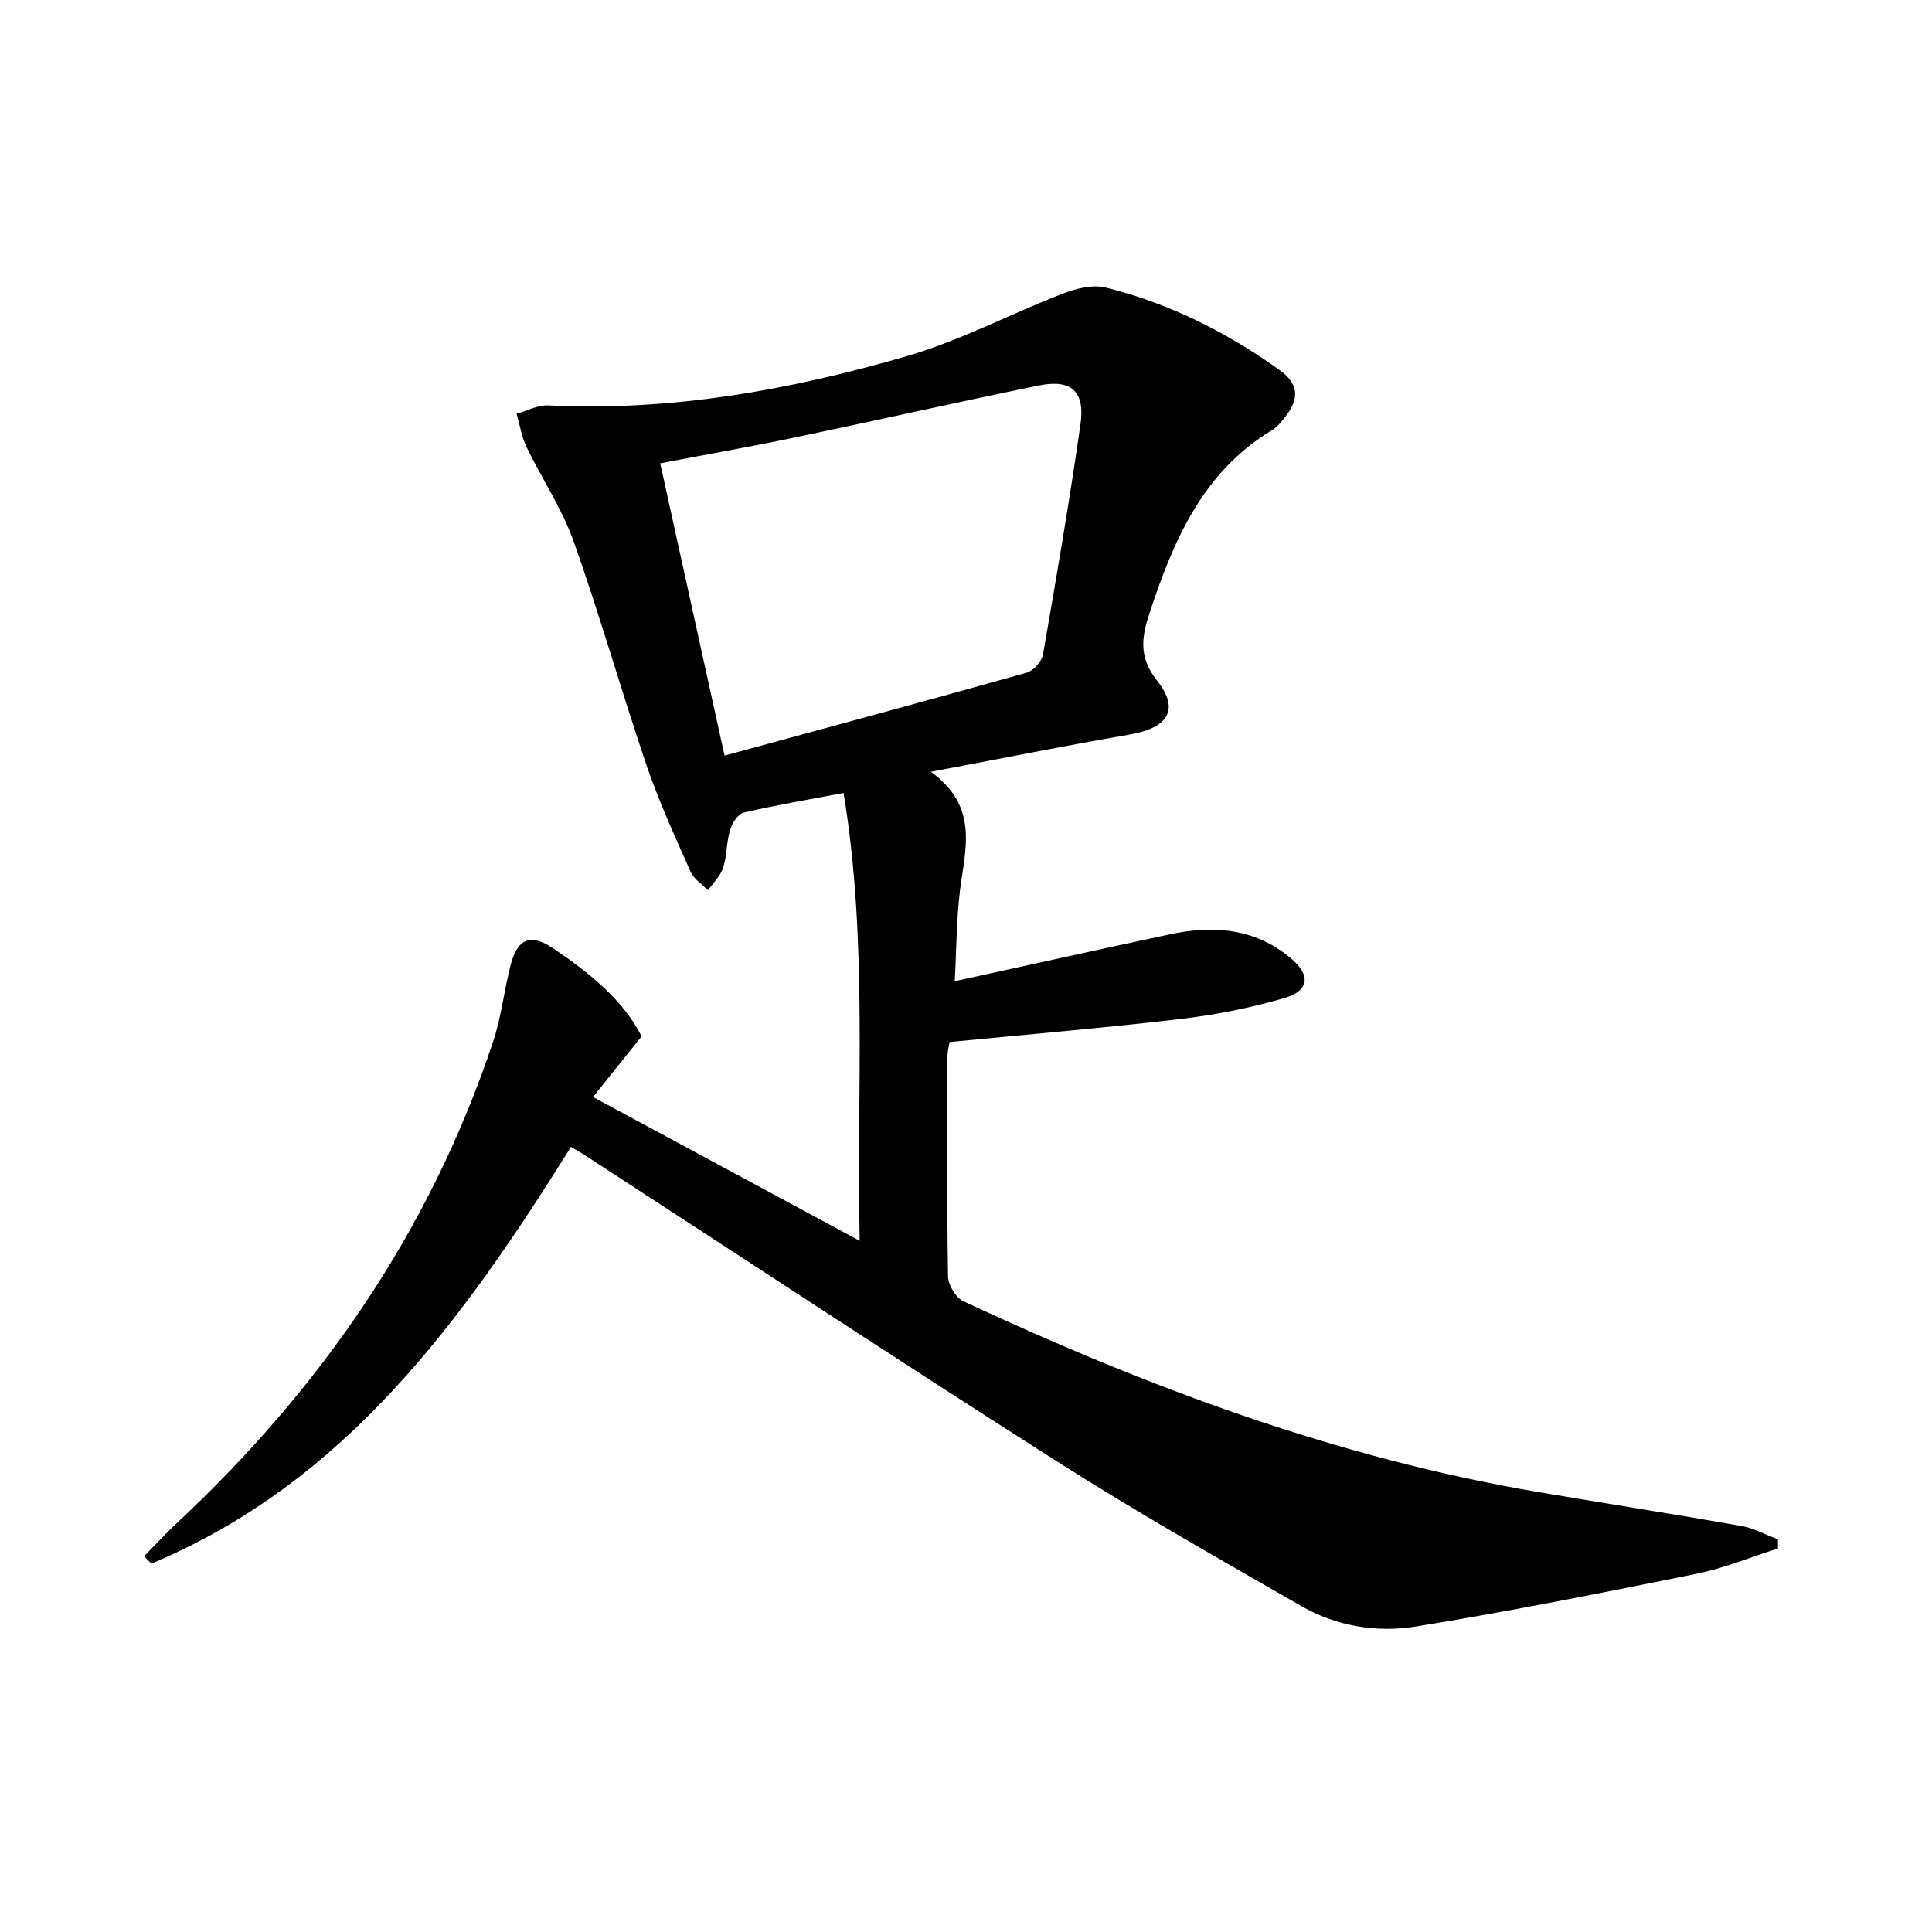 <svg enable-background="new 0 0 400 400" viewBox="0 0 400 400" xmlns="http://www.w3.org/2000/svg">
<path d="m118.21 237.46c-22.47 35.95-46.6 69.39-86.85 86.26-.51-.5-1.02-1-1.54-1.51 2.22-2.25 4.35-4.59 6.66-6.75 29.99-27.97 52.64-60.77 65.64-99.88 1.71-5.16 2.25-10.69 3.65-15.97 1.42-5.36 4.16-6.38 8.79-3.25 7.44 5.03 14.41 10.6 18.28 18.21-3.48 4.34-6.51 8.11-10.06 12.55 18.75 10.11 36.49 19.69 55.21 29.78-.69-31.57 1.75-61.98-3.34-92.72-7.12 1.35-13.95 2.49-20.67 4.06-1.19.28-2.41 2.21-2.83 3.62-.76 2.51-.63 5.29-1.43 7.78-.55 1.72-2.05 3.14-3.13 4.69-1.23-1.26-2.93-2.32-3.6-3.83-3.23-7.28-6.58-14.55-9.14-22.08-5.23-15.38-9.65-31.05-15.09-46.35-2.42-6.82-6.6-13-9.77-19.57-1.02-2.11-1.37-4.55-2.03-6.84 2.18-.6 4.39-1.83 6.53-1.72 25.4 1.26 50.08-3.18 74.25-10.2 11.07-3.21 21.45-8.75 32.25-12.93 2.77-1.07 6.22-1.94 8.95-1.27 13.04 3.22 24.92 9.18 35.84 16.97 4.07 2.9 4.35 5.87 1.35 9.75-.81 1.04-1.7 2.15-2.8 2.82-14.3 8.63-20.33 22.74-25.27 37.65-1.67 5.03-2.42 9.24 1.49 14.17 4.8 6.06 2.27 9.82-5.76 11.2-13.21 2.27-26.35 4.92-41.06 7.69 9.96 7.21 7.12 15.9 6.04 24.44-.74 5.89-.72 11.89-1.1 18.92 15.42-3.37 29.94-6.6 44.49-9.7 8.99-1.92 17.61-1.31 25.02 4.88 4.22 3.53 3.97 6.77-1.26 8.3-6.96 2.04-14.18 3.47-21.38 4.32-15.83 1.87-31.72 3.2-47.95 4.79-.12.82-.43 1.93-.43 3.03-.03 15.17-.13 30.33.12 45.5.03 1.78 1.62 4.42 3.2 5.15 38.21 17.83 77.49 32.49 119.27 39.54 13.91 2.35 27.84 4.52 41.73 6.96 2.62.46 5.08 1.83 7.61 2.78.01.63.01 1.26.02 1.89-5.59 1.77-11.08 4.07-16.8 5.23-19.33 3.91-38.68 7.77-58.14 10.93-8.09 1.31-16.45-.04-23.73-4.22-17.01-9.77-34.1-19.45-50.64-29.98-32.84-20.9-65.34-42.35-97.99-63.56-.78-.5-1.64-.97-2.6-1.53zm31.8-81.02c21.28-5.8 41.92-11.36 62.49-17.15 1.43-.4 3.18-2.34 3.44-3.79 2.77-15.85 5.47-31.71 7.76-47.63.99-6.87-1.89-9.43-8.65-8.05-16.9 3.45-33.72 7.26-50.6 10.78-9.05 1.89-18.17 3.49-27.76 5.32 4.43 20.13 8.77 39.83 13.32 60.52z" fill="currentColor"/></svg>
